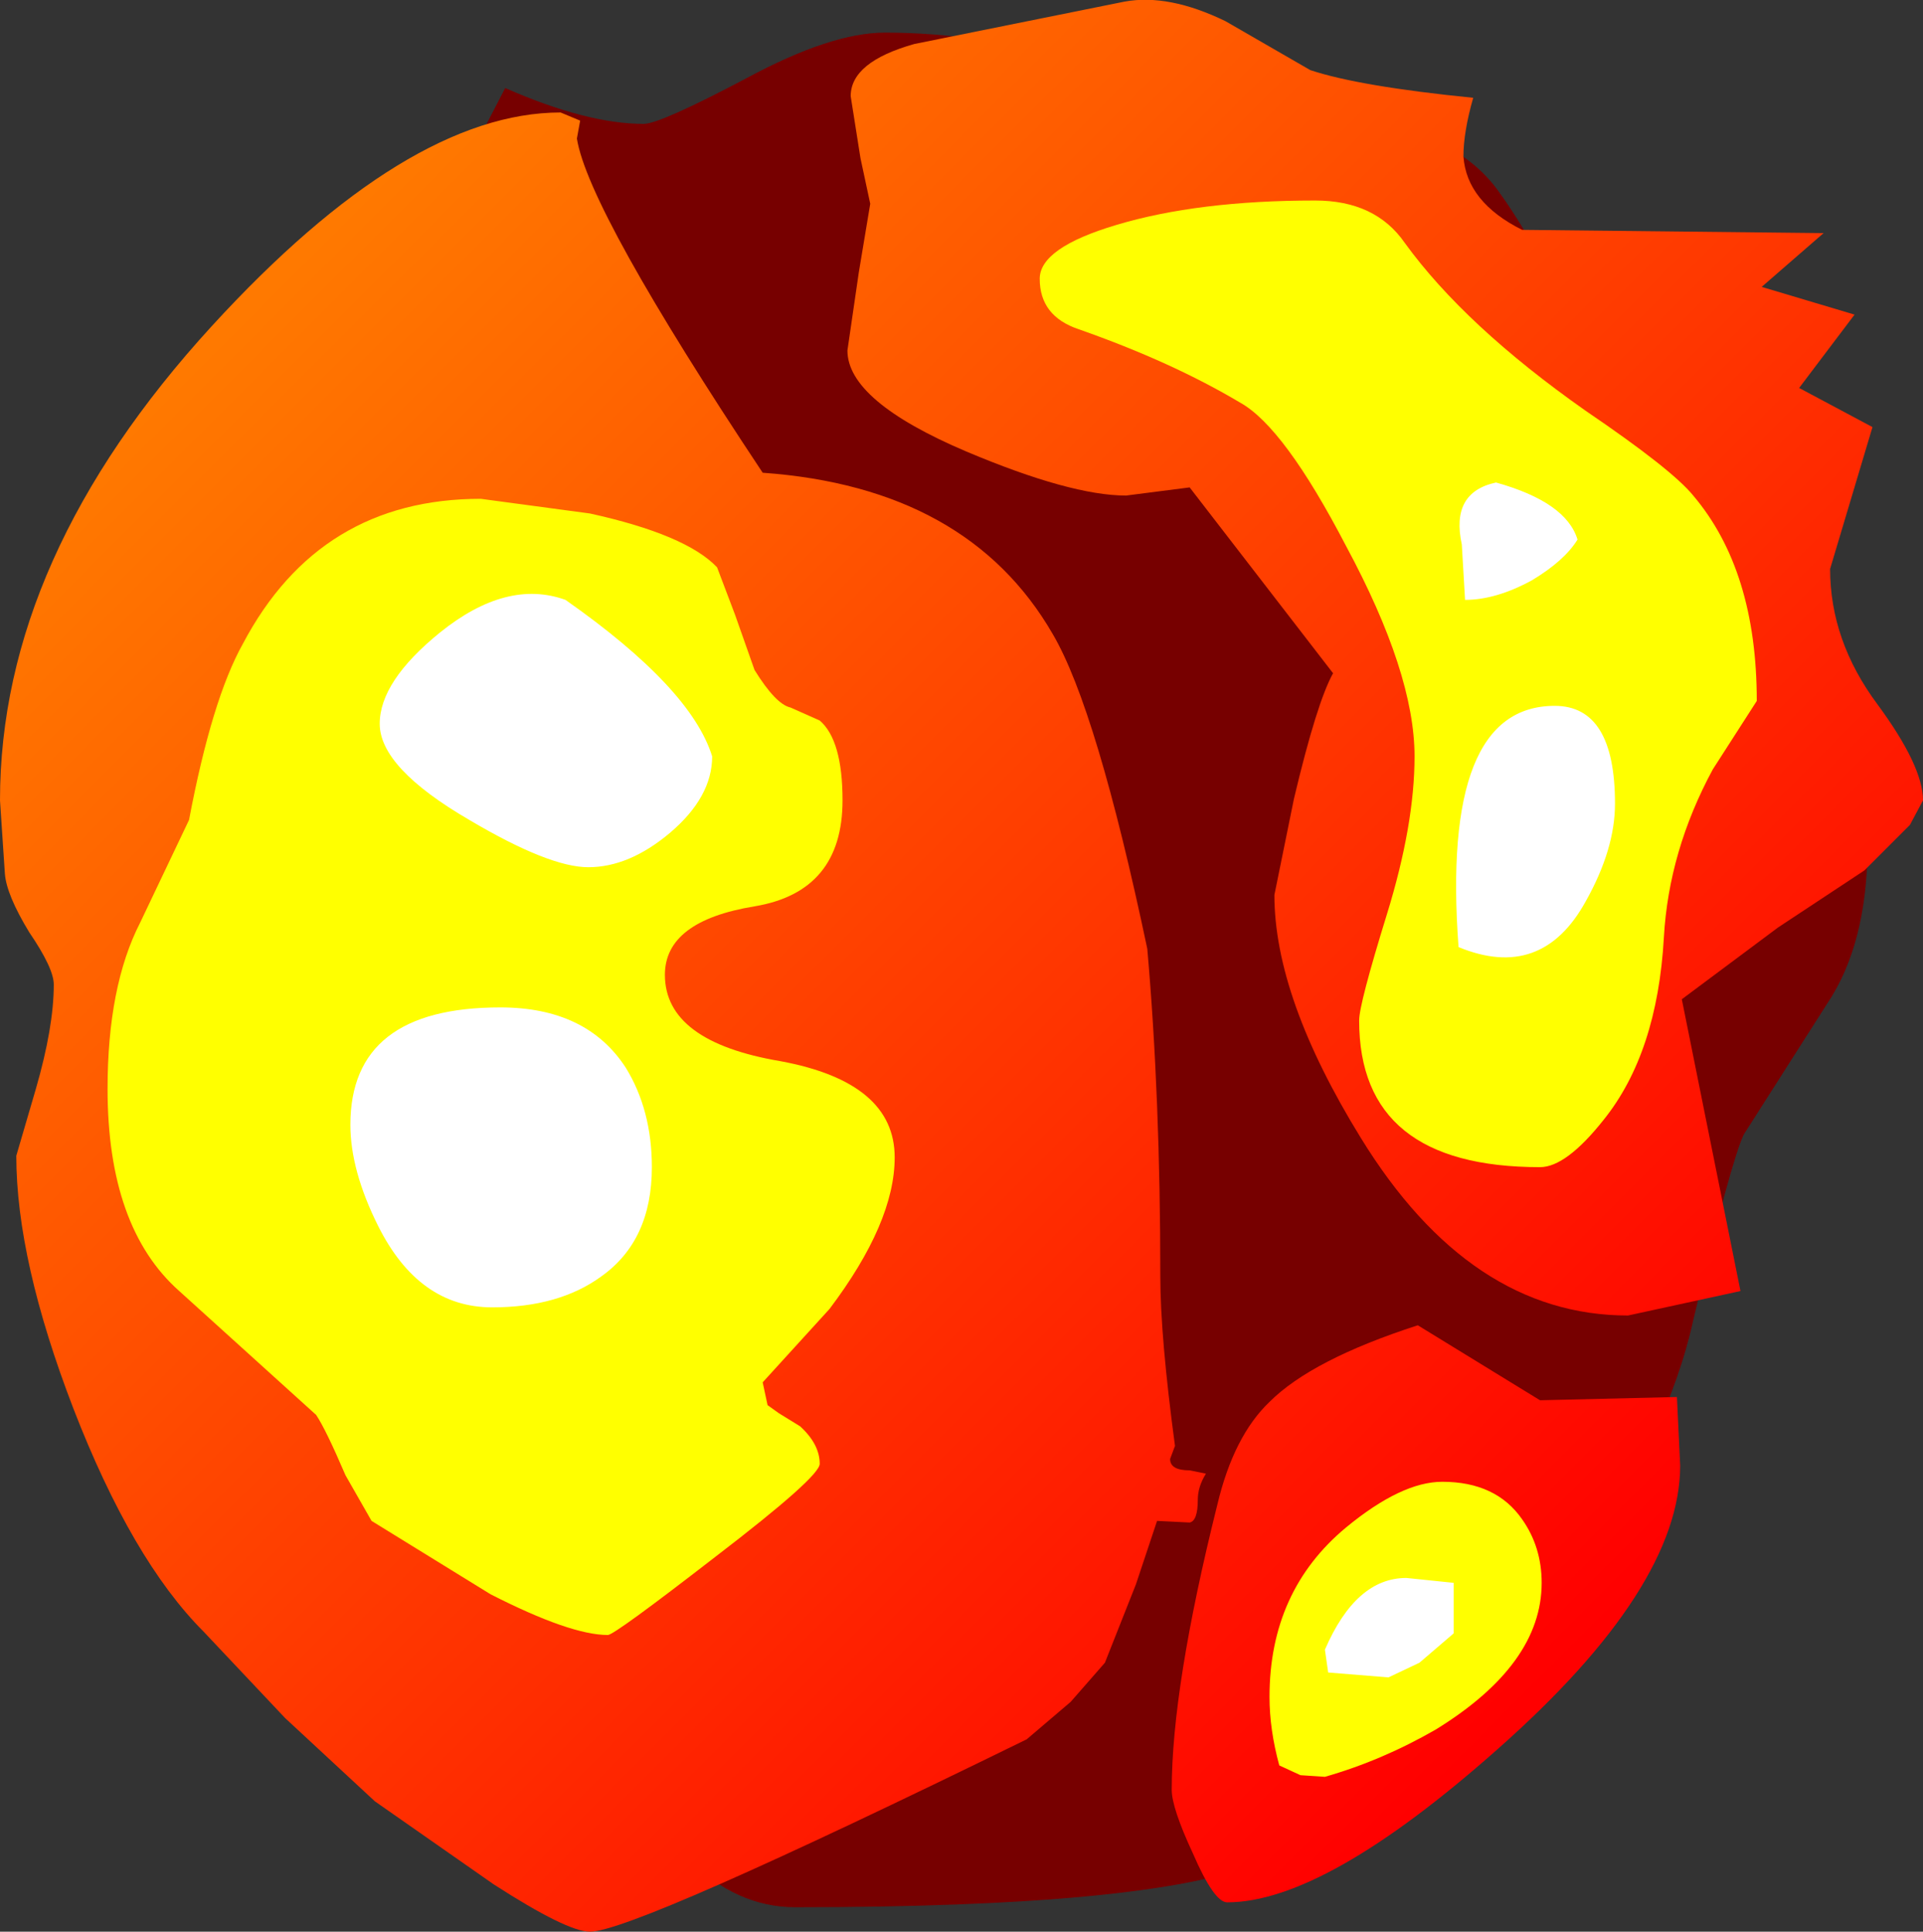 <?xml version="1.0" encoding="UTF-8" standalone="no"?>
<svg xmlns:xlink="http://www.w3.org/1999/xlink" height="59.25px" width="59.0px" xmlns="http://www.w3.org/2000/svg">
  <rect width="100%" height="100%" fill="#333333" stroke="none"/>
  <g transform="matrix(1.0, 0.0, 0.0, 1.0, 30.3, 31.95)">
    <path d="M7.3 -28.7 L11.85 -28.15 Q14.5 -27.75 15.7 -26.05 17.25 -23.9 18.7 -20.2 20.6 -15.4 21.25 -14.1 22.35 -11.95 25.0 -9.4 27.0 -7.45 27.0 -6.05 27.0 -3.0 25.75 -1.15 L23.2 2.85 Q22.8 3.7 21.65 8.55 20.85 12.15 18.15 15.8 12.55 23.45 8.3 25.2 4.95 26.55 -5.9 26.55 -9.5 26.55 -11.85 20.65 -12.5 19.0 -14.15 12.3 -16.55 2.85 -17.65 -3.2 -19.25 -12.15 -19.25 -19.45 -19.25 -20.7 -14.8 -29.25 -12.3 -28.15 -10.55 -28.15 -10.05 -28.15 -7.4 -29.55 -4.8 -30.95 -3.15 -30.95 -0.25 -30.95 3.05 -30.05 L7.3 -28.7" fill="#770000" fill-rule="evenodd" stroke="none"/>
    <path d="M14.6 -27.15 Q14.7 -25.75 16.4 -24.9 L25.65 -24.8 23.75 -23.15 26.6 -22.3 24.9 -20.05 27.15 -18.85 25.85 -14.5 Q25.85 -12.3 27.3 -10.35 28.7 -8.45 28.7 -7.4 L28.3 -6.65 26.9 -5.25 24.25 -3.5 21.3 -1.3 23.1 7.65 19.65 8.4 Q14.8 8.4 11.45 2.95 8.8 -1.35 8.8 -4.5 L9.4 -7.45 Q10.1 -10.4 10.6 -11.3 L6.2 -17.0 4.25 -16.75 Q2.55 -16.75 -0.65 -18.1 -4.3 -19.65 -4.3 -21.2 L-3.95 -23.6 -3.6 -25.7 -3.9 -27.1 -4.2 -29.0 Q-4.2 -30.05 -2.25 -30.6 L4.2 -31.9 Q5.55 -32.15 7.3 -31.3 L9.9 -29.8 Q11.4 -29.3 14.9 -28.95 14.6 -27.9 14.6 -27.15 M4.9 -2.85 Q5.3 1.7 5.3 7.2 5.3 9.05 5.75 12.4 L5.6 12.8 Q5.6 13.15 6.2 13.15 L6.7 13.25 Q6.45 13.65 6.45 14.05 6.45 14.7 6.2 14.75 L5.2 14.7 4.55 16.65 3.6 19.05 2.55 20.25 1.2 21.4 Q-10.85 27.3 -12.2 27.3 -12.9 27.3 -15.15 25.85 L-18.8 23.3 -21.55 20.75 -24.05 18.1 Q-26.25 15.9 -28.05 11.25 -29.8 6.7 -29.8 3.5 L-29.2 1.45 Q-28.65 -0.45 -28.65 -1.75 -28.65 -2.25 -29.4 -3.35 -30.1 -4.5 -30.15 -5.15 L-30.3 -7.4 Q-30.3 -14.85 -23.8 -21.95 -17.8 -28.5 -13.1 -28.5 L-12.5 -28.25 -12.6 -27.7 Q-12.25 -25.5 -6.9 -17.45 -0.6 -17.0 2.0 -12.5 3.35 -10.2 4.9 -2.85 M21.25 13.0 Q21.25 16.75 15.65 21.7 10.35 26.4 7.35 26.4 6.95 26.4 6.3 24.9 5.65 23.5 5.65 22.95 5.65 19.8 7.05 14.2 7.55 12.1 8.65 11.05 9.95 9.75 13.2 8.7 L16.95 11.0 21.15 10.9 21.25 13.0" fill="url(#gradient0)" fill-rule="evenodd" stroke="none"/>
    <path d="M10.05 -25.8 Q11.9 -25.8 12.8 -24.5 14.65 -21.95 18.35 -19.35 21.0 -17.55 21.65 -16.75 23.6 -14.45 23.6 -10.45 L22.25 -8.35 Q20.9 -5.85 20.75 -3.2 20.55 0.35 18.9 2.4 17.75 3.85 16.95 3.85 11.4 3.85 11.4 -0.65 11.4 -1.15 12.25 -3.9 13.1 -6.65 13.1 -8.75 13.1 -11.3 11.0 -15.2 9.1 -18.85 7.75 -19.6 5.65 -20.85 2.8 -21.85 1.6 -22.25 1.6 -23.4 1.6 -24.35 3.95 -25.05 6.45 -25.8 10.05 -25.8 M8.95 22.2 Q8.65 21.1 8.65 20.1 8.65 16.85 11.0 14.9 12.7 13.5 13.95 13.5 15.6 13.5 16.4 14.65 17.0 15.5 17.0 16.6 17.0 19.1 13.75 21.1 12.1 22.05 10.35 22.55 L9.6 22.5 8.95 22.2 M-24.5 -6.8 Q-23.8 -10.5 -22.85 -12.2 -20.5 -16.65 -15.55 -16.65 L-12.2 -16.2 Q-9.25 -15.55 -8.3 -14.55 L-7.75 -13.1 -7.15 -11.4 Q-6.5 -10.35 -6.05 -10.25 L-5.15 -9.85 Q-4.45 -9.25 -4.45 -7.4 -4.45 -4.6 -7.15 -4.15 -9.9 -3.7 -9.9 -2.05 -9.9 0.0 -6.35 0.6 -2.85 1.25 -2.85 3.55 -2.85 5.55 -4.85 8.2 L-6.9 10.45 -6.75 11.15 -6.4 11.4 -5.75 11.8 Q-5.15 12.35 -5.15 12.95 -5.15 13.35 -8.35 15.8 -11.45 18.2 -11.65 18.2 -12.8 18.2 -15.25 16.95 L-18.9 14.7 -19.7 13.3 Q-20.3 11.9 -20.6 11.45 L-24.8 7.65 Q-27.0 5.7 -27.0 1.45 -27.0 -1.7 -26.0 -3.65 L-24.5 -6.8" fill="#ffff00" fill-rule="evenodd" stroke="none"/>
    <path d="M14.55 -15.25 Q14.2 -16.85 15.6 -17.15 17.75 -16.55 18.1 -15.4 17.7 -14.75 16.7 -14.15 15.6 -13.55 14.65 -13.55 L14.55 -15.25 M17.4 -10.3 Q19.25 -10.3 19.25 -7.3 19.25 -5.9 18.35 -4.3 17.0 -1.85 14.45 -2.9 13.9 -10.3 17.4 -10.3 M13.25 19.05 L12.3 19.5 10.45 19.35 10.35 18.65 Q11.3 16.45 12.85 16.45 L14.3 16.6 14.3 18.15 13.25 19.05 M-12.95 -13.55 Q-9.1 -10.85 -8.45 -8.75 -8.45 -7.5 -9.75 -6.4 -11.0 -5.35 -12.25 -5.35 -13.45 -5.35 -15.9 -6.8 -18.65 -8.4 -18.65 -9.75 -18.65 -11.05 -16.8 -12.55 -14.75 -14.2 -12.95 -13.55 M-10.3 3.85 Q-10.3 6.1 -11.85 7.2 -13.15 8.15 -15.2 8.15 -17.45 8.15 -18.7 5.65 -19.55 3.95 -19.55 2.55 -19.55 -1.05 -14.95 -1.05 -12.3 -1.05 -11.1 0.8 -10.3 2.1 -10.3 3.85" fill="#ffffff" fill-rule="evenodd" stroke="none"/>
  </g>
  <defs>
    <linearGradient gradientTransform="matrix(-0.025, -0.025, 0.028, -0.028, -0.05, -4.15)" gradientUnits="userSpaceOnUse" id="gradient0" spreadMethod="pad" x1="-819.2" x2="819.2">
      <stop offset="0.0" stop-color="#ff0000"/>
      <stop offset="1.0" stop-color="#ff7900"/>
    </linearGradient>
  </defs>
</svg>
